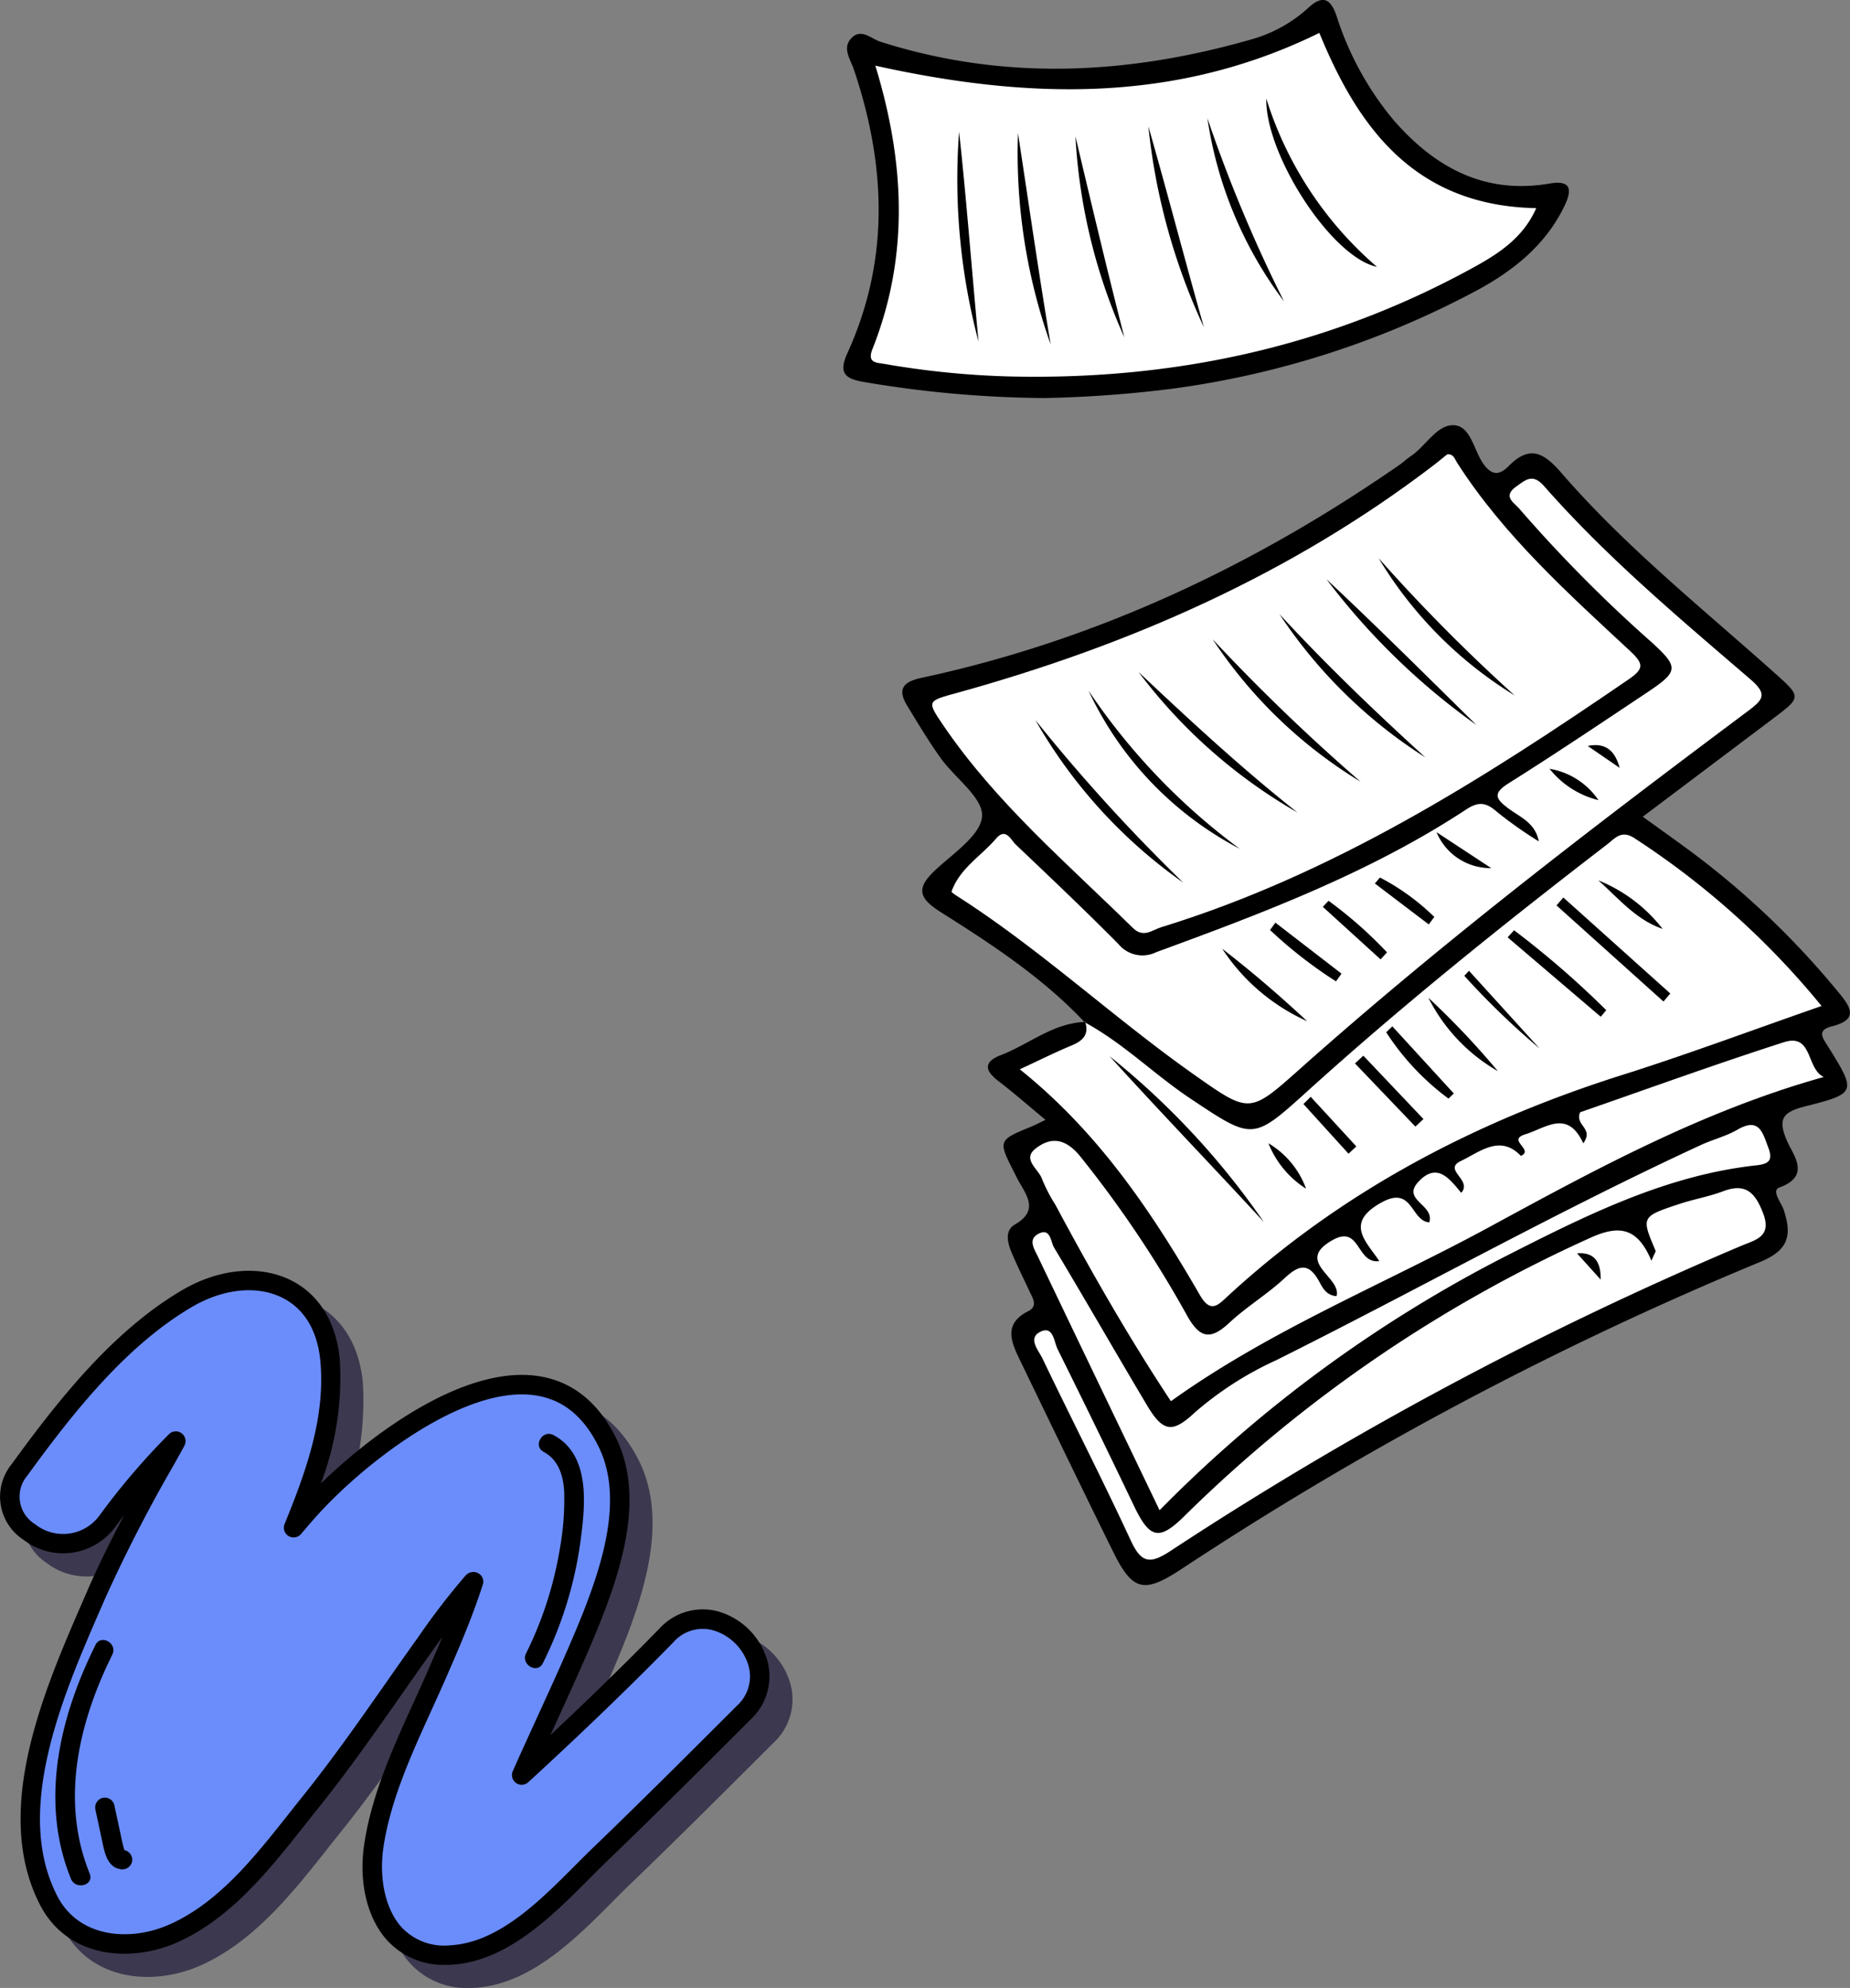 <svg xmlns="http://www.w3.org/2000/svg" xmlns:xlink="http://www.w3.org/1999/xlink" width="188.359" height="202.367" viewBox="0 0 188.359 202.367">
  <rect x="0" y="0" width="188.359" height="202.367" fill="#808080" stroke="none"/>
  <defs>
    <clipPath id="clip-path">
      <rect id="Rectángulo_45688" data-name="Rectángulo 45688" width="102.492" height="161.35" fill="none"/>
    </clipPath>
  </defs>
  <g id="Grupo_982692" data-name="Grupo 982692" transform="translate(-1173.466 -316.765)">
    <g id="Grupo_982279" data-name="Grupo 982279" transform="translate(1173.467 446.127)">
      <g id="Grupo_81065" data-name="Grupo 81065" transform="translate(2.349 2.349)" style="mix-blend-mode: overlay;isolation: isolate">
        <path id="Trazado_115015" data-name="Trazado 115015" d="M200.841,221.971c-4.774,4.885-9.707,9.59-14.735,14.213,2.174-4.915,4.517-9.751,6.581-14.717,2.339-5.63,5.059-13.3,2.109-19.21-6.722-13.461-23.714-.253-29.967,6.523-.666.722-1.3,1.476-1.946,2.221,2.234-5.471,4.246-11.094,3.715-17-.73-8.128-8.181-10.078-14.6-6.3-6.888,4.055-12.421,11.071-17.04,17.443-3.924,5.412,5.054,10.564,8.947,5.23a70.384,70.384,0,0,1,6.994-8.181q-.557,1.021-1.127,2.038a151.872,151.872,0,0,0-7.034,13.7c-3.916,9.035-9.707,21.545-4.781,31.049,2.483,4.79,8.305,5.276,12.689,3.327,5.893-2.62,9.974-8.4,13.908-13.3,4.107-5.111,7.725-10.538,11.526-15.87a77.232,77.232,0,0,1,4.995-6.538c.042-.048.085-.091.127-.138l-.046.144c-1.01,3.139-2.308,6.151-3.623,9.171-2.445,5.619-5.6,11.533-6.5,17.647-.792,5.406,1.4,11.465,7.9,11.073,6.112-.369,11.011-6.256,15.1-10.188,4.948-4.762,9.808-9.618,14.669-14.469C213.785,224.774,205.856,216.842,200.841,221.971Z" transform="translate(-132.989 -184.85)" fill="#3c384f"/>
        <path id="Trazado_115016" data-name="Trazado 115016" d="M178.352,255.5a7.767,7.767,0,0,1-5.916-2.455c-2.059-2.242-2.949-5.895-2.381-9.77.74-5.052,2.944-9.892,5.074-14.57.51-1.121,1.016-2.23,1.493-3.328.453-1.041.929-2.135,1.4-3.267q-.434.6-.859,1.2l-.281.4c-.988,1.385-1.963,2.776-2.937,4.168-2.736,3.9-5.565,7.942-8.624,11.748-.447.556-.9,1.124-1.35,1.7-3.509,4.437-7.485,9.466-12.929,11.885-4.853,2.155-11.209,1.552-13.97-3.776-4.961-9.571.4-21.886,4.307-30.878l.444-1.023c1.15-2.656,2.44-5.25,3.809-7.831q-.476.62-.933,1.248a6.6,6.6,0,0,1-9.308,1.294,5.229,5.229,0,0,1-1.243-7.69c4.931-6.8,10.445-13.657,17.341-17.715,3.827-2.252,8.015-2.618,11.206-.978,2.81,1.444,4.543,4.3,4.879,8.045a30.347,30.347,0,0,1-1.928,12.6c5.088-4.971,14.5-12.021,22.047-10.953,3.468.492,6.152,2.6,7.978,6.254,3,6.014.634,13.5-2.081,20.033-1.292,3.109-2.713,6.211-4.087,9.211l-.486,1.061c4.089-3.835,7.747-7.407,11.1-10.841h0a5.954,5.954,0,0,1,5.931-1.762,7.3,7.3,0,0,1,5.051,5.015,6.007,6.007,0,0,1-1.706,6.008l-.553.551c-4.6,4.594-9.361,9.344-14.129,13.93-.588.566-1.191,1.171-1.813,1.8-3.7,3.711-8.308,8.33-13.911,8.668C178.777,255.49,178.563,255.5,178.352,255.5Zm2.843-39.991a.936.936,0,0,1,.48.128.964.964,0,0,1,.468,1.125l-.047.145c-1.058,3.292-2.438,6.463-3.656,9.261-.483,1.109-.993,2.228-1.507,3.358-2.073,4.554-4.217,9.262-4.917,14.037-.475,3.242.246,6.362,1.88,8.142a5.948,5.948,0,0,0,4.978,1.8c4.851-.293,8.983-4.435,12.628-8.09.632-.633,1.245-1.249,1.842-1.823,4.755-4.575,9.508-9.318,14.1-13.906l.552-.551a4.03,4.03,0,0,0,1.194-4.086,5.334,5.334,0,0,0-3.637-3.616,3.97,3.97,0,0,0-4.015,1.228h0c-4.337,4.436-9.169,9.1-14.774,14.248a.991.991,0,0,1-1.576-1.131c.821-1.858,1.668-3.7,2.514-5.55,1.366-2.984,2.78-6.07,4.059-9.146,2.543-6.117,4.786-13.086,2.138-18.386-1.539-3.084-3.66-4.777-6.485-5.177-7.038-1-16.935,6.585-21.867,11.93-.526.569-1.032,1.159-1.54,1.75l-.383.447a.991.991,0,0,1-1.668-1.022c2.127-5.212,4.161-10.782,3.644-16.543-.277-3.086-1.6-5.32-3.811-6.458-2.584-1.328-6.059-.982-9.3.923-6.581,3.875-11.936,10.543-16.741,17.171a3.285,3.285,0,0,0,.8,4.925,4.584,4.584,0,0,0,6.542-.86,71.756,71.756,0,0,1,7.092-8.3.991.991,0,0,1,1.572,1.174q-.56,1.026-1.133,2.047a151.6,151.6,0,0,0-6.988,13.614l-.445,1.025c-3.753,8.627-8.892,20.443-4.366,29.175,2.2,4.242,7.4,4.656,11.407,2.877,5-2.22,8.648-6.838,12.178-11.3.457-.577.91-1.149,1.36-1.709,3.018-3.756,5.827-7.766,8.545-11.644q1.465-2.093,2.946-4.18l.281-.394a73.725,73.725,0,0,1,4.78-6.227l.088-.1A1.082,1.082,0,0,1,181.194,215.5Zm19.638,6.457h0Z" transform="translate(-132.979 -184.841)" fill="#3c384f"/>
        <path id="Trazado_115017" data-name="Trazado 115017" d="M142.754,223.269c-3.65,7.336-5.71,15.937-2.5,23.822.474,1.166,2.391.656,1.91-.527-3.01-7.4-1.13-15.395,2.3-22.295C145.032,223.132,143.323,222.126,142.754,223.269Z" transform="translate(-133.031 -185.188)" fill="#3c384f"/>
        <path id="Trazado_115018" data-name="Trazado 115018" d="M145.8,244.331c-.017,0-.033-.007-.049-.01-.028-.053-.053-.112-.061-.128l0-.006c0-.008,0,0,0-.014-.128-.443-.219-.891-.316-1.342q-.336-1.568-.673-3.136a1,1,0,0,0-1.219-.692,1.014,1.014,0,0,0-.693,1.219q.38,1.773.762,3.547c.211.984.549,2.275,1.728,2.472a1.015,1.015,0,0,0,1.219-.693A1,1,0,0,0,145.8,244.331Z" transform="translate(-133.069 -185.336)" fill="#3c384f"/>
        <path id="Trazado_115019" data-name="Trazado 115019" d="M189.829,201.722c-1.125-.6-2.126,1.11-1,1.711,1.556.83,2.03,2.521,2.092,4.181a28.657,28.657,0,0,1-.447,5.68,37.7,37.7,0,0,1-3.439,10.644c-.566,1.138,1.142,2.143,1.711,1a39.656,39.656,0,0,0,3.846-12.535C193.059,208.832,193.618,203.744,189.829,201.722Z" transform="translate(-133.474 -184.994)" fill="#3c384f"/>
      </g>
      <g id="Grupo_81068" data-name="Grupo 81068" transform="translate(0 0)">
        <g id="Grupo_81067" data-name="Grupo 81067">
          <g id="Grupo_81066" data-name="Grupo 81066">
            <path id="Trazado_115020" data-name="Trazado 115020" d="M198.47,219.6c-4.774,4.885-9.707,9.59-14.736,14.212,2.174-4.914,4.518-9.751,6.582-14.716,2.339-5.63,5.058-13.3,2.109-19.21-6.722-13.461-23.714-.254-29.967,6.523-.667.721-1.3,1.475-1.946,2.221,2.233-5.471,4.245-11.093,3.715-17-.73-8.128-8.181-10.078-14.6-6.3-6.889,4.056-12.421,11.072-17.041,17.444-3.924,5.412,5.055,10.564,8.948,5.23a70.467,70.467,0,0,1,6.993-8.182q-.557,1.021-1.126,2.039a152,152,0,0,0-7.034,13.7c-3.917,9.036-9.707,21.545-4.781,31.05,2.483,4.79,8.3,5.276,12.689,3.327,5.893-2.62,9.974-8.4,13.908-13.3,4.107-5.111,7.724-10.538,11.525-15.87a77.839,77.839,0,0,1,4.995-6.539c.042-.047.086-.09.128-.138l-.046.145c-1.01,3.139-2.309,6.151-3.623,9.171-2.446,5.618-5.6,11.532-6.5,17.647-.793,5.406,1.4,11.465,7.9,11.073,6.111-.369,11.01-6.256,15.1-10.188,4.949-4.762,9.809-9.619,14.67-14.47C211.413,222.4,203.484,214.471,198.47,219.6Z" transform="translate(-130.618 -182.479)" fill="#6b8dfc"/>
            <path id="Trazado_115021" data-name="Trazado 115021" d="M175.98,253.124a7.764,7.764,0,0,1-5.915-2.454c-2.059-2.242-2.949-5.895-2.381-9.771.739-5.051,2.943-9.891,5.074-14.57.509-1.121,1.015-2.229,1.493-3.327.453-1.041.929-2.135,1.4-3.267-.289.4-.576.8-.859,1.2l-.281.394c-.988,1.385-1.963,2.777-2.938,4.167-2.735,3.9-5.564,7.943-8.623,11.748-.447.557-.9,1.125-1.35,1.7-3.509,4.436-7.485,9.465-12.928,11.885-4.854,2.155-11.209,1.551-13.97-3.777-4.961-9.57.4-21.885,4.306-30.878l.445-1.022c1.15-2.656,2.44-5.25,3.808-7.831q-.474.62-.933,1.247a6.593,6.593,0,0,1-9.307,1.3,5.229,5.229,0,0,1-1.243-7.69c4.931-6.8,10.445-13.657,17.34-17.716,3.828-2.251,8.015-2.617,11.207-.977,2.81,1.444,4.542,4.3,4.879,8.044a30.329,30.329,0,0,1-1.929,12.6c5.089-4.97,14.5-12.02,22.047-10.952,3.468.492,6.153,2.6,7.979,6.254,3,6.014.633,13.5-2.081,20.033-1.292,3.108-2.713,6.211-4.087,9.21l-.486,1.061c4.089-3.834,7.747-7.406,11.1-10.84h0a5.953,5.953,0,0,1,5.931-1.761,7.3,7.3,0,0,1,5.05,5.015,6,6,0,0,1-1.705,6.008l-.553.552c-4.6,4.594-9.361,9.343-14.129,13.93-.588.566-1.191,1.171-1.814,1.8-3.7,3.711-8.307,8.33-13.91,8.668C176.4,253.118,176.192,253.124,175.98,253.124Zm2.843-39.991a.934.934,0,0,1,.48.129.963.963,0,0,1,.469,1.125l-.047.145c-1.058,3.291-2.438,6.463-3.656,9.261-.483,1.108-.993,2.227-1.507,3.358-2.074,4.554-4.218,9.262-4.918,14.036-.475,3.242.246,6.362,1.881,8.143a5.95,5.95,0,0,0,4.978,1.8c4.851-.293,8.983-4.435,12.627-8.09.632-.634,1.246-1.249,1.843-1.823,4.755-4.575,9.508-9.318,14.1-13.906l.552-.552a4.028,4.028,0,0,0,1.193-4.086,5.331,5.331,0,0,0-3.637-3.615,3.969,3.969,0,0,0-4.014,1.228h0c-4.337,4.436-9.169,9.1-14.774,14.249a.991.991,0,0,1-1.576-1.131c.821-1.858,1.668-3.7,2.513-5.551,1.367-2.983,2.78-6.069,4.059-9.146,2.542-6.117,4.786-13.086,2.138-18.387-1.54-3.083-3.661-4.776-6.485-5.177-7.038-1-16.936,6.586-21.868,11.93-.525.57-1.031,1.16-1.539,1.75l-.384.448a.991.991,0,0,1-1.668-1.023c2.128-5.211,4.163-10.782,3.645-16.542-.277-3.087-1.6-5.321-3.811-6.459-2.585-1.327-6.059-.981-9.3.923-6.582,3.874-11.936,10.543-16.741,17.171a3.284,3.284,0,0,0,.8,4.923,4.583,4.583,0,0,0,6.542-.859,71.577,71.577,0,0,1,7.092-8.3.991.991,0,0,1,1.571,1.173q-.56,1.027-1.132,2.048a151.607,151.607,0,0,0-6.989,13.614l-.445,1.025c-3.752,8.627-8.891,20.443-4.365,29.174,2.2,4.243,7.4,4.657,11.407,2.878,5-2.22,8.648-6.839,12.178-11.3q.685-.867,1.359-1.71c3.019-3.755,5.828-7.765,8.546-11.643.977-1.4,1.955-2.791,2.946-4.181l.281-.393a73.751,73.751,0,0,1,4.779-6.226l.089-.1A1.081,1.081,0,0,1,178.822,213.133Zm19.638,6.458h0Z" transform="translate(-130.608 -182.47)"/>
          </g>
          <path id="Trazado_115022" data-name="Trazado 115022" d="M140.383,220.9c-3.651,7.336-5.71,15.936-2.5,23.822.475,1.165,2.392.656,1.911-.527-3.011-7.4-1.131-15.395,2.3-22.3C142.66,220.76,140.952,219.755,140.383,220.9Z" transform="translate(-130.66 -182.817)"/>
          <path id="Trazado_115023" data-name="Trazado 115023" d="M143.43,241.96c-.017,0-.033-.007-.049-.01-.028-.054-.053-.112-.062-.128l0-.006c0-.008,0,0,0-.015-.128-.442-.22-.891-.316-1.341q-.337-1.568-.673-3.136a1,1,0,0,0-1.22-.692,1.014,1.014,0,0,0-.692,1.219l.761,3.546c.212.985.55,2.276,1.729,2.473a1.016,1.016,0,0,0,1.219-.693A1,1,0,0,0,143.43,241.96Z" transform="translate(-130.698 -182.965)"/>
          <path id="Trazado_115024" data-name="Trazado 115024" d="M187.458,199.351c-1.125-.6-2.127,1.11-1,1.711,1.556.83,2.029,2.521,2.092,4.18a28.665,28.665,0,0,1-.447,5.682,37.7,37.7,0,0,1-3.439,10.644c-.567,1.138,1.142,2.143,1.711,1a39.7,39.7,0,0,0,3.846-12.535C190.688,206.46,191.247,201.372,187.458,199.351Z" transform="translate(-131.103 -182.623)"/>
        </g>
      </g>
    </g>
    <g id="Grupo_982282" data-name="Grupo 982282" transform="translate(1259.333 316.765)">
      <g id="Grupo_175637" data-name="Grupo 175637" clip-path="url(#clip-path)">
        <path id="Trazado_185875" data-name="Trazado 185875" d="M28.892,135.178c-4.261-4.535-9.43-7.917-14.63-11.2-2.262-1.428-2.584-2.427-.6-4.285,1.825-1.708,4.676-3.588,4.775-5.511.1-1.886-2.766-3.877-4.214-5.905-1.234-1.729-2.329-3.559-3.434-5.375-1-1.648-.349-2.4,1.426-2.781,17.764-3.809,33.858-11.39,48.733-21.7.4-.275.748-.617,1.15-.886,1.522-1.017,2.646-3.206,4.357-3.146,1.751.062,2.042,2.569,3.036,3.95.9,1.255,1.686,1.1,2.558.217,2.114-2.139,3.529-1.438,5.352.667,6.551,7.566,14.379,13.808,21.811,20.459,2.662,2.382,2.641,2.407-.249,4.583l-13.253,9.979c1.751,1.265,3.285,2.359,4.8,3.473a85.124,85.124,0,0,1,15.114,14.389c1.212,1.459,2.137,2.776-.641,3.472-1.641.411-.925,1.223-.383,2.1,2.852,4.593,2.873,4.732-2.331,6.047-2.339.591-2.86,1.285-1.84,3.6.609,1.38,2.422,3.5-.809,4.664-.862.311.2,1.544.445,2.29.831,2.567.531,4.077-2.408,5.291a349.273,349.273,0,0,0-58.917,31.261c-3.814,2.512-4.969,2.262-6.951-1.751-3.214-6.509-6.365-13.049-9.527-19.584-.883-1.825-1.646-3.642.873-4.914,1.015-.513.475-1.293.152-1.987-.612-1.317-1.263-2.618-1.829-3.955-.428-1.014-.751-2.267.35-2.9,2.284-1.321,1.321-2.755.425-4.282-.2-.333-.361-.685-.536-1.031-1.649-3.246-1.648-3.244,1.84-4.671.338-.138.661-.314,1.362-.652-1.732-1.434-3.23-2.748-4.807-3.958-1.459-1.12-1.459-1.973.3-2.65,2.854-1.1,5.291-3.253,8.534-3.358,1.065,1.728-.208,2.457-1.4,3.152-1.138.662-2.543.849-3.7,1.947,7.091,6.014,12.052,13.491,16.716,21.191.968,1.6,1.969,1.57,3.276.472,2.521-2.117,5.185-4.06,7.685-6.2,7.431-6.361,16.3-9.96,25.308-13.32,7.711-2.876,15.454-5.656,23.3-8.152,2.776-.884,2.8-1.072.854-3.083a98.229,98.229,0,0,0-14.541-12.881c-1.8-1.241-3.137-1.259-4.9.1-9.51,7.324-18.895,14.795-27.764,22.9-1.57,1.434-3.339,2.645-4.8,4.209a3.946,3.946,0,0,1-5.489.662,76.619,76.619,0,0,1-14.588-10.939" transform="translate(-4.316 -31.106)"/>
        <path id="Trazado_185876" data-name="Trazado 185876" d="M20.528,40.519A113.068,113.068,0,0,1,1.96,38.861C.069,38.523-.468,37.877.411,35.947c4.331-9.5,3.929-19.163.662-28.867C.715,6.017-.173,4.867.859,3.842c.982-.975,1.993.115,2.925.411,12.616,4.011,25.2,3.353,37.752-.24A14.323,14.323,0,0,0,47.338.8c1.516-1.4,2.291-.877,2.876.819a31.449,31.449,0,0,0,5.825,10.628c4.2,4.813,9.254,7.571,15.875,6.436,2.386-.409,2.206.847,1.476,2.346-1.907,3.914-5.146,6.506-8.857,8.517A91.338,91.338,0,0,1,33.482,39.571a121.547,121.547,0,0,1-12.953.947" transform="translate(0 0)"/>
        <path id="Trazado_185877" data-name="Trazado 185877" d="M67.984,79.483c.636-.065.762.465,1,.844C73.747,87.763,80.262,93.6,86.639,99.538c1.424,1.325,1.322,1.817-.212,2.87-14.9,10.216-30.1,19.839-47.556,25.211-.933.287-1.816,1.14-2.9.07-6.7-6.585-13.895-12.7-19.242-20.54-1.787-2.621-1.721-2.534,1.463-3.416C35.7,98.879,52.1,91.675,66.631,80.57c.461-.353.906-.727,1.353-1.087" transform="translate(-6.501 -33.233)" fill="#fff"/>
        <path id="Trazado_185878" data-name="Trazado 185878" d="M37.485,165.126c3.922,2.116,7.069,5.3,10.754,7.757,6.391,4.258,6.333,4.3,11.943-.77,9.78-8.847,20.064-17.084,30.513-25.119.78-.6,1.425-1.485,2.75-.621a82.787,82.787,0,0,1,19.06,17.087c-6.931,2.411-13.53,4.885-20.242,7.006C77.281,175.2,63.664,182.3,52.045,193c-.93.858-1.723,1.812-2.817-.08-4.907-8.484-10.333-16.588-18.355-23.013,1.959-.909,3.594-1.728,5.279-2.429,1.138-.473,1.793-1.1,1.38-2.405l-.046.05" transform="translate(-12.909 -61.054)" fill="#fff"/>
        <path id="Trazado_185879" data-name="Trazado 185879" d="M78.722,120.671c-.367-1.913-1.9-2.459-3.1-3.358-1.38-1.032-1.555-1.565.066-2.584,4.753-2.988,9.413-6.122,14.086-9.235,3.191-2.126,3.21-2.556.466-5.067a144.244,144.244,0,0,1-13.491-13.61c-.531-.635-1.756-1.247-.326-2.268.984-.7,1.677-1.366,2.851-.031,6.349,7.224,13.712,13.393,20.98,19.64,1.8,1.542,1.306,2.091-.273,3.271-15.593,11.654-31.06,23.47-45.61,36.431-5.09,4.534-5.1,4.527-10.674.607-8.238-5.8-15.618-12.731-24.12-18.178-.24-.154-.675-.433-.644-.521.834-2.35,3-3.6,4.53-5.383,1-1.164,1.5.134,2.025.628,3.513,3.335,7.029,6.669,10.437,10.11a3.163,3.163,0,0,0,3.852.822c10.918-4,21.79-8.1,31.575-14.539,1.342-.883,2.107-.638,3.2.332a41.875,41.875,0,0,0,4.172,2.932" transform="translate(-7.915 -35.019)" fill="#fff"/>
        <path id="Trazado_185880" data-name="Trazado 185880" d="M73.329,200.564c.571-1.8-2.833-2.254-1.127-4.11,1.911-2.08,3.2-.32,4.377,1.1,1.184-1.3-1.92-2.338-.031-3.24,1.944-.928,3.99-2.736,6.112-.514,1.38-.642-1.485-1.609.439-2.2,2.138-.659,4.293-2.572,5.91.914,1.111-1.555-.875-1.785-.326-3.158,6.671-2.311,13.666-4.857,20.748-7.131,2.959-.95,2.262,2.7,4.061,3.538-12.257,3.429-23.139,9.348-34.009,15.254-10.775,5.854-22.257,10.441-32.46,17.751-4.192-6.337-8.084-13.111-11.768-20.009a15.926,15.926,0,0,1-1.337-2.569c-.325-1.034-2.106-2.031-.662-3.15,1.622-1.256,3.09-.99,4.58.861A114.449,114.449,0,0,1,48.662,210.04c1.318,2.368,2.408,2.519,4.324.731,1.765-1.645,3.885-2.909,5.646-4.557,1.479-1.385,2.459-1.513,3.491.375.338.618.7,1.4,1.761,1.487.553-1.941-4.342-3.5-.4-5.71,2.859-1.6,2.39,2.452,4.758,2.142-1.332-2.014-3.586-3.875.241-5.98,3.186-1.752,2.949,1.909,4.846,2.035" transform="translate(-13.673 -76.129)" fill="#fff"/>
        <path id="Trazado_185881" data-name="Trazado 185881" d="M96.242,215.25c.362-.826.454-.934.429-.993-1.475-3.464-1.483-3.484,2.432-4.78,1.468-.486,3.015-.747,4.456-1.295,2.313-.879,3.268.2,4.047,2.226.938,2.439-.78,2.721-2.286,3.363a364.489,364.489,0,0,0-58.052,31.036c-2.108,1.392-2.979,1.215-4.041-1.076-2.888-6.233-6.03-12.348-9-18.545-.394-.824-1.566-2.077-.134-2.724,1.264-.571,1.319,1.06,1.691,1.808q3.941,7.931,7.761,15.922c1.622,3.395,2.581,3.616,5.208,1a141.663,141.663,0,0,1,41.208-28.236c3-1.38,4.855-1.085,6.277,2.295" transform="translate(-13.968 -86.921)" fill="#fff"/>
        <path id="Trazado_185882" data-name="Trazado 185882" d="M46.039,236.045c-4.278-8.908-8.341-17.354-12.384-25.811-.358-.75-1.037-1.733.009-2.309,1.284-.708,1.279.79,1.626,1.369,3.182,5.311,6.264,10.681,9.428,16,1.662,2.8,2.606,2.948,4.909.8a34.138,34.138,0,0,1,8.272-5.316c14.454-7.218,28.559-15.128,43.236-21.906,1.228-.567,2.582-.9,3.742-1.57,2.222-1.289,2.564.309,3.13,1.8.465,1.221.186,1.678-1.172,1.826-9.343,1.018-17.577,5.2-25.767,9.361a136.963,136.963,0,0,0-35.03,25.756" transform="translate(-13.843 -82.305)" fill="#fff"/>
        <path id="Trazado_185883" data-name="Trazado 185883" d="M5.263,9.091c15.6,3.46,30.586,3.849,45.209-3.334,3.957,9.684,9.746,17.607,22.081,17.839-1.279,2.923-3.68,4.531-6.141,5.9C51.559,37.725,35.555,41.168,18.649,40.721A87.442,87.442,0,0,1,6.229,39.46c-.839-.144-1.832-.076-1.254-1.534,3.773-9.507,3.269-19.1.288-28.835" transform="translate(-2.008 -2.407)" fill="#fff"/>
        <path id="Trazado_185884" data-name="Trazado 185884" d="M48.649,142.521a51.261,51.261,0,0,1-15.042-16.539,180.662,180.662,0,0,0,15.042,16.539" transform="translate(-14.053 -52.679)"/>
        <path id="Trazado_185885" data-name="Trazado 185885" d="M64.626,111.847a199.489,199.489,0,0,0,15.061,14.5,47.641,47.641,0,0,1-15.061-14.5" transform="translate(-27.023 -46.768)"/>
        <path id="Trazado_185886" data-name="Trazado 185886" d="M91.146,122.016A49.825,49.825,0,0,1,76.3,107.431c4.713,5.11,9.716,9.914,14.85,14.585" transform="translate(-31.903 -44.922)"/>
        <path id="Trazado_185887" data-name="Trazado 185887" d="M58.3,136.94a34.725,34.725,0,0,1-15.388-16.087A65.068,65.068,0,0,0,58.3,136.94" transform="translate(-17.941 -50.534)"/>
        <path id="Trazado_185888" data-name="Trazado 185888" d="M84.555,101.357c5.175,4.838,10.195,9.847,15.253,14.823a69.883,69.883,0,0,1-15.253-14.823" transform="translate(-35.356 -42.382)"/>
        <path id="Trazado_185889" data-name="Trazado 185889" d="M93.671,97.663a178.022,178.022,0,0,0,13.839,13.962A41.332,41.332,0,0,1,93.671,97.663" transform="translate(-39.168 -40.837)"/>
        <path id="Trazado_185890" data-name="Trazado 185890" d="M51.661,117.574c5.237,4.933,10.52,9.826,16.178,14.3a53.55,53.55,0,0,1-16.178-14.3" transform="translate(-21.602 -49.163)"/>
        <path id="Trazado_185891" data-name="Trazado 185891" d="M46.592,184.795a79.12,79.12,0,0,1,15.7,16.873c-5.2-5.654-10.539-11.18-15.7-16.873" transform="translate(-19.482 -77.271)"/>
        <path id="Trazado_185892" data-name="Trazado 185892" d="M135.677,167.611l-10.889-9.783.7-.8,10.888,9.769-.694.815" transform="translate(-52.18 -65.661)"/>
        <path id="Trazado_185893" data-name="Trazado 185893" d="M116.894,162.754a92.957,92.957,0,0,1,9.387,8.135l-.562.669-9.478-8.083.653-.722" transform="translate(-48.606 -68.055)"/>
        <path id="Trazado_185894" data-name="Trazado 185894" d="M109.135,169.846l7.177,7.9a79.7,79.7,0,0,1-7.657-7.392l.48-.513" transform="translate(-45.434 -71.02)"/>
        <path id="Trazado_185895" data-name="Trazado 185895" d="M95.613,179.559l6.259,6.835-.541.522a25.8,25.8,0,0,1-6.343-6.754l.625-.6" transform="translate(-39.719 -75.082)"/>
        <path id="Trazado_185896" data-name="Trazado 185896" d="M90.374,184.693l6.122,6.454-.823.764-6.148-6.428.85-.79" transform="translate(-37.434 -77.229)"/>
        <path id="Trazado_185897" data-name="Trazado 185897" d="M102.381,174.571a83.443,83.443,0,0,1,7.068,7.463,17.839,17.839,0,0,1-7.068-7.463" transform="translate(-42.81 -72.996)"/>
        <path id="Trazado_185898" data-name="Trazado 185898" d="M132.107,154.022a15.715,15.715,0,0,1,6.546,4.941c-2.73-.935-4.507-3.139-6.546-4.941" transform="translate(-55.24 -64.404)"/>
        <path id="Trazado_185899" data-name="Trazado 185899" d="M81.251,191.894l4.645,5.051-.8.737-4.588-5.054.739-.734" transform="translate(-33.666 -80.24)"/>
        <path id="Trazado_185900" data-name="Trazado 185900" d="M74.382,200.02a8.937,8.937,0,0,1,3.833,4.625,9.735,9.735,0,0,1-3.833-4.625" transform="translate(-31.103 -83.638)"/>
        <path id="Trazado_185901" data-name="Trazado 185901" d="M74.94,173.361a20.223,20.223,0,0,1-8.644-7.373c3,2.318,5.873,4.789,8.644,7.373" transform="translate(-27.721 -69.407)"/>
        <path id="Trazado_185902" data-name="Trazado 185902" d="M75.208,161.42l6.733,5.192-.563.784a45.388,45.388,0,0,1-6.714-5.225l.545-.751" transform="translate(-31.22 -67.497)"/>
        <path id="Trazado_185903" data-name="Trazado 185903" d="M84.48,157.594a43.039,43.039,0,0,1,5.955,5.249l-.655.717L83.9,158.212l.582-.618" transform="translate(-35.082 -65.897)"/>
        <path id="Trazado_185904" data-name="Trazado 185904" d="M93.522,153.524a23.183,23.183,0,0,1,5.536,4.015l-.567.759-5.485-4.169.516-.6" transform="translate(-38.89 -64.195)"/>
        <path id="Trazado_185905" data-name="Trazado 185905" d="M103.795,145.589l5.568,3.66a5.945,5.945,0,0,1-5.568-3.66" transform="translate(-43.401 -60.877)"/>
        <path id="Trazado_185906" data-name="Trazado 185906" d="M128.55,137.692a9.152,9.152,0,0,1-4.978-3.19,7.5,7.5,0,0,1,4.978,3.19" transform="translate(-51.671 -56.241)"/>
        <path id="Trazado_185907" data-name="Trazado 185907" d="M130.255,130.444c1.9-.4,2.812.595,3.254,2.235l-3.254-2.235" transform="translate(-54.466 -54.508)"/>
        <path id="Trazado_185908" data-name="Trazado 185908" d="M130.786,221.936l-2.4-2.667c1.686-.146,2.451.784,2.4,2.667" transform="translate(-53.685 -91.68)"/>
        <path id="Trazado_185909" data-name="Trazado 185909" d="M22.13,44.412a64.316,64.316,0,0,1-1.98-21.377c.77,7.1,1.3,14.229,1.98,21.377" transform="translate(-8.366 -9.632)"/>
        <path id="Trazado_185910" data-name="Trazado 185910" d="M33.839,44.791a57.957,57.957,0,0,1-3.325-21.5c1.094,7.174,2.126,14.356,3.325,21.5" transform="translate(-12.734 -9.739)"/>
        <path id="Trazado_185911" data-name="Trazado 185911" d="M59.028,42.56a63.932,63.932,0,0,1-5.653-20.451c1.951,6.8,3.725,13.646,5.653,20.451" transform="translate(-22.319 -9.245)"/>
        <path id="Trazado_185912" data-name="Trazado 185912" d="M45.587,44.314a57.562,57.562,0,0,1-4.978-20.455c1.62,6.832,3.239,13.661,4.978,20.455" transform="translate(-16.98 -9.977)"/>
        <path id="Trazado_185913" data-name="Trazado 185913" d="M71.5,39.329A40.87,40.87,0,0,1,63.708,20.7,147.245,147.245,0,0,0,71.5,39.329" transform="translate(-26.639 -8.655)"/>
        <path id="Trazado_185914" data-name="Trazado 185914" d="M74.006,17.248A37.281,37.281,0,0,0,85.271,34.375C80.65,33.41,73.9,22.973,74.006,17.248" transform="translate(-30.945 -7.212)"/>
      </g>
    </g>
  </g>
</svg>
